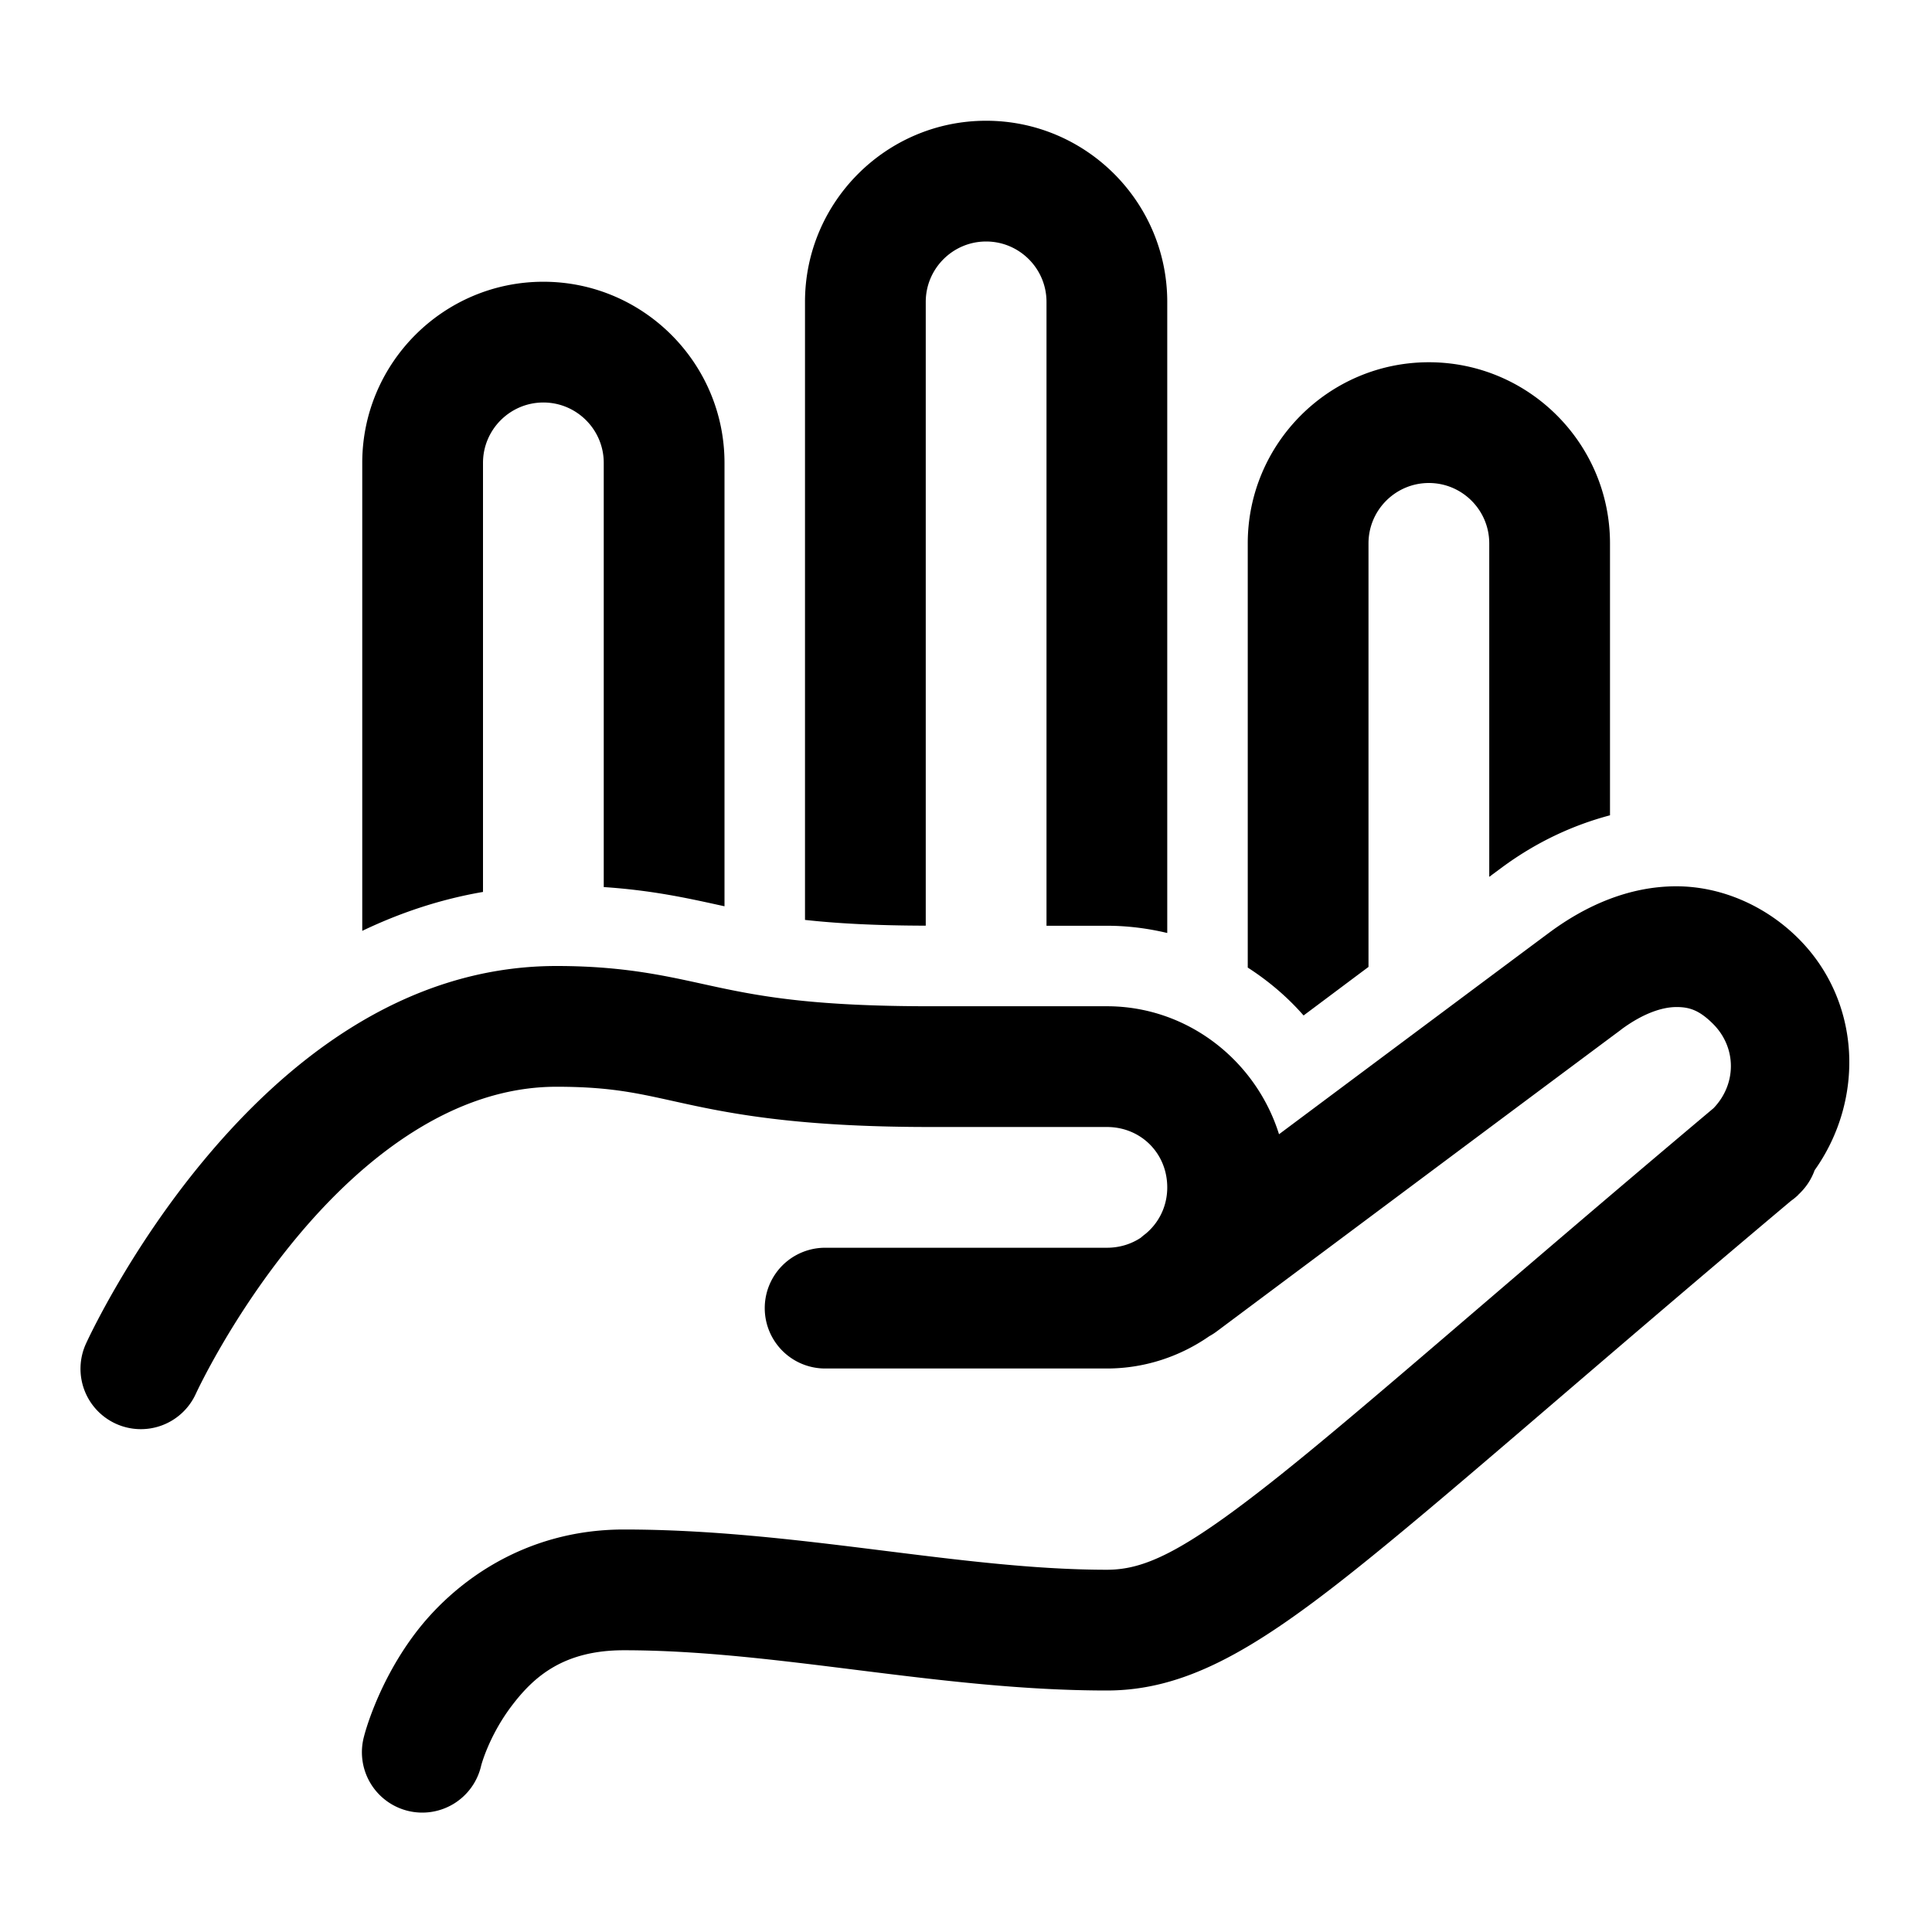 <svg xmlns="http://www.w3.org/2000/svg" viewBox="0 0 48 48"><path d="M 24.5 3 C 22.019 3 20 5.019 20 7.5 L 20 22.855 C 20.759 22.939 21.707 22.995 23 22.998 L 23 7.5 C 23 6.673 23.673 6 24.5 6 C 25.327 6 26 6.673 26 7.5 L 26 23 L 27.5 23 C 28.017 23 28.518 23.065 29 23.18 L 29 7.5 C 29 5.019 26.981 3 24.5 3 z M 13.5 7 C 11.019 7 9 9.019 9 11.5 L 9 23.127 C 9.929 22.682 10.929 22.344 12 22.16 L 12 11.5 C 12 10.673 12.673 10 13.5 10 C 14.327 10 15 10.673 15 11.5 L 15 22.039 C 16.181 22.118 17.046 22.307 17.83 22.479 C 17.886 22.491 17.944 22.504 18 22.516 L 18 11.5 C 18 9.019 15.981 7 13.5 7 z M 35.5 9 C 33.019 9 31 11.019 31 13.5 L 31 24.039 C 31.515 24.371 31.985 24.769 32.387 25.229 C 32.934 24.821 33.478 24.412 34 24.023 L 34 13.5 C 34 12.673 34.673 12 35.5 12 C 36.327 12 37 12.673 37 13.5 L 37 21.785 C 37.113 21.701 37.215 21.626 37.293 21.568 C 38.165 20.92 39.081 20.5 40 20.256 L 40 13.5 C 40 11.019 37.981 9 35.5 9 z M 41.613 22.02 C 40.493 22.029 39.429 22.473 38.484 23.176 C 37.47 23.929 34.418 26.208 31.777 28.18 C 31.205 26.352 29.506 25 27.5 25 L 23.107 25 C 20.296 25 18.986 24.772 17.859 24.533 C 16.733 24.294 15.647 24 13.826 24 C 9.941 24 7.012 26.493 5.094 28.791 C 3.175 31.089 2.135 33.385 2.135 33.385 A 1.5 1.5 0 1 0 4.865 34.629 C 4.865 34.629 5.764 32.67 7.396 30.715 C 9.029 28.76 11.26 27 13.826 27 C 15.348 27 16.007 27.206 17.236 27.467 C 18.466 27.728 20.124 28 23.107 28 L 27.5 28 C 28.346 28 29 28.654 29 29.5 C 29 29.969 28.794 30.374 28.471 30.646 C 28.47 30.647 28.43 30.678 28.43 30.678 A 1.5 1.5 0 0 0 28.344 30.75 C 28.105 30.909 27.816 31 27.5 31 L 20.5 31 A 1.5 1.5 0 1 0 20.5 34 L 27.5 34 C 28.442 34 29.319 33.701 30.045 33.197 A 1.5 1.5 0 0 0 30.225 33.082 C 30.225 33.082 38.776 26.696 40.273 25.584 A 1.5 1.5 0 0 0 40.273 25.582 C 40.838 25.163 41.31 25.022 41.641 25.02 C 41.971 25.017 42.218 25.097 42.561 25.439 C 43.151 26.029 43.147 26.935 42.572 27.533 C 37.217 32.036 33.848 35.037 31.623 36.795 C 29.37 38.575 28.425 39 27.5 39 C 23.848 39 19.801 38 15.5 38 C 13 38 11.243 39.344 10.301 40.6 C 9.359 41.856 9.045 43.137 9.045 43.137 A 1.5 1.5 0 1 0 11.955 43.863 C 11.955 43.863 12.141 43.144 12.699 42.4 C 13.257 41.656 14 41 15.5 41 C 19.307 41 23.336 42 27.5 42 C 29.402 42 31.085 41.044 33.482 39.15 C 35.85 37.28 39.175 34.31 44.498 29.834 A 1.5 1.5 0 0 0 44.682 29.682 C 44.689 29.675 44.69 29.665 44.697 29.658 L 44.701 29.662 L 44.754 29.607 A 1.5 1.5 0 0 0 45.084 29.074 C 46.33 27.322 46.249 24.884 44.682 23.318 C 43.853 22.489 42.733 22.01 41.613 22.02 z"/></svg>